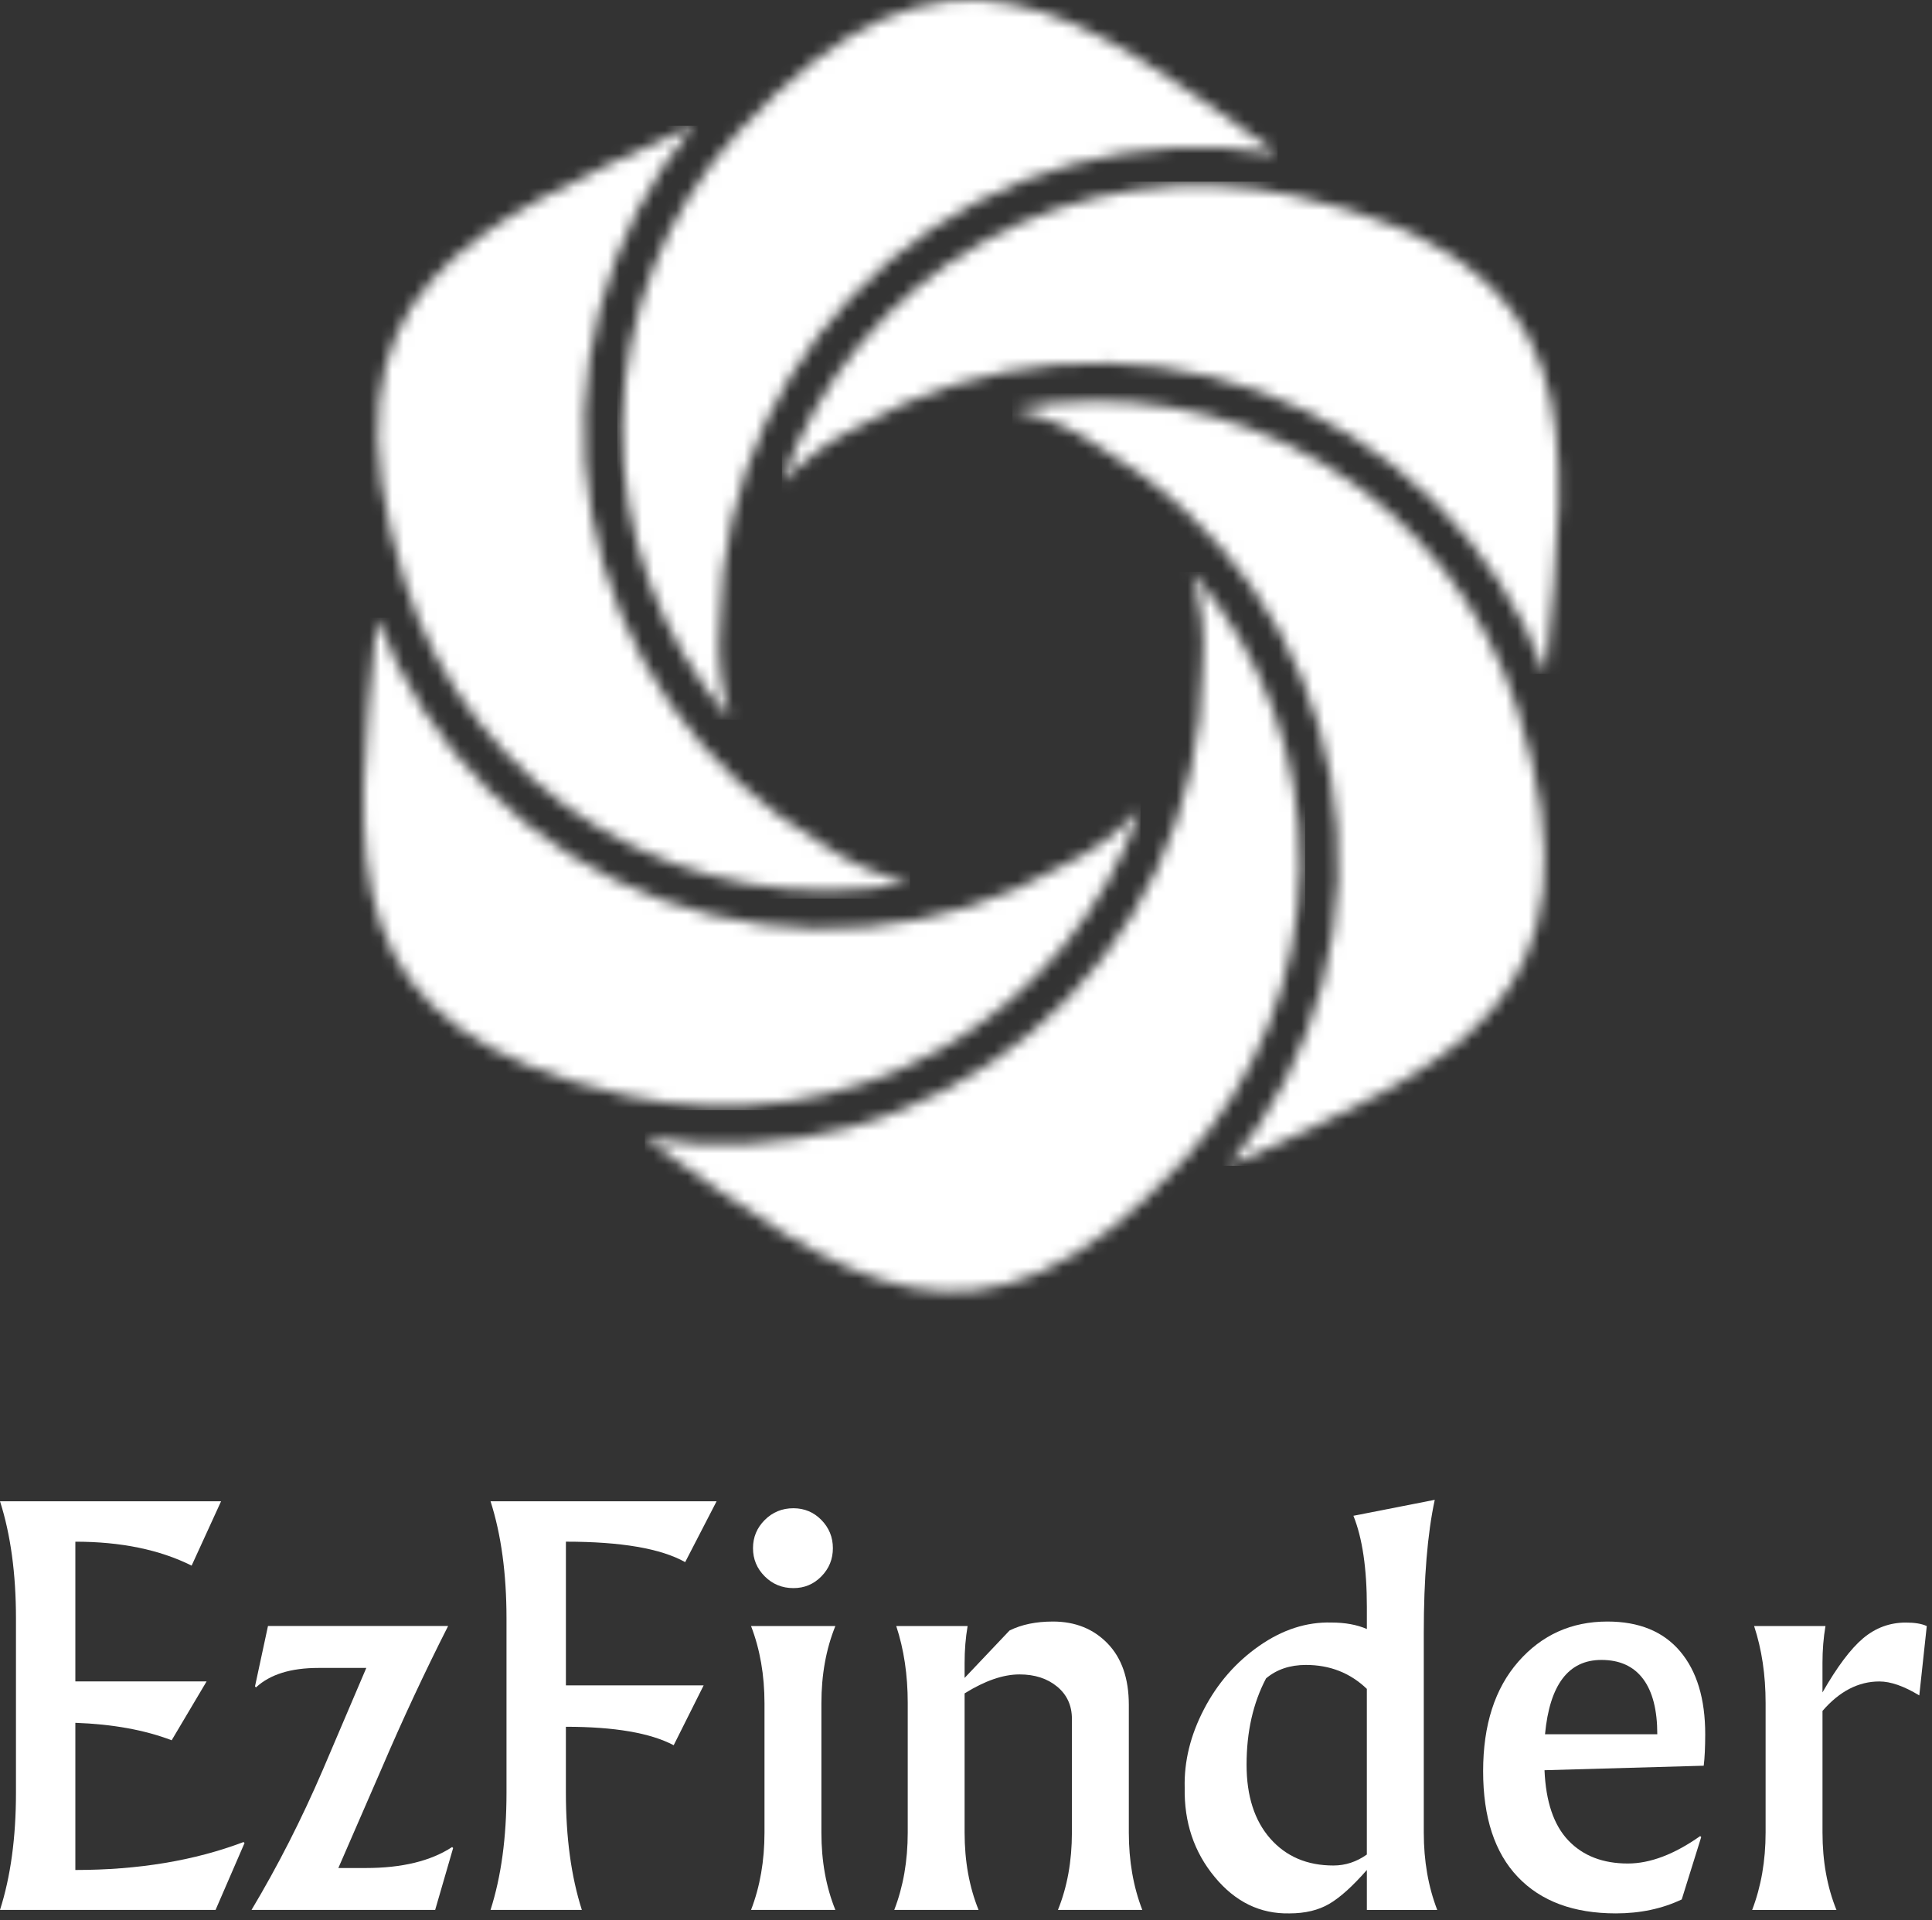 <svg width="170" height="169" viewBox="0 0 170 169" fill="none" xmlns="http://www.w3.org/2000/svg">
<rect x="0" y="0" width="170" height="169" fill="#333333" stroke="none"/>
<mask id="mask0_57_838" style="mask-type:luminance" maskUnits="userSpaceOnUse" x="33" y="11" width="48" height="68">
<path d="M72.255 74.227C74.604 75.889 77.263 77.059 80.074 77.669C70.707 79.493 60.997 77.802 52.797 72.919C44.596 68.037 38.48 60.305 35.614 51.199C27.519 25.354 41.188 20.091 61.013 11.066C57.136 15.775 54.328 21.27 52.782 27.17C51.235 33.071 50.988 39.238 52.057 45.243C53.126 51.249 55.486 56.951 58.973 61.956C62.46 66.96 66.992 71.147 72.255 74.227Z" fill="white"/>
</mask>
<g mask="url(#mask0_57_838)">
<path d="M80.075 11.066H27.519V79.086H80.075V11.066Z" fill="white"/>
</g>
<mask id="mask1_57_838" style="mask-type:luminance" maskUnits="userSpaceOnUse" x="68" y="16" width="70" height="44">
<path d="M75.69 37.467C73.077 38.671 70.734 40.39 68.8 42.521C71.905 33.494 78.225 25.927 86.551 21.263C94.878 16.6 104.63 15.167 113.945 17.238C140.365 23.147 138.084 37.621 135.986 59.31C133.849 53.597 130.497 48.417 126.162 44.126C121.827 39.836 116.612 36.539 110.879 34.462C105.146 32.385 99.03 31.578 92.954 32.098C86.879 32.617 80.988 34.449 75.69 37.469" fill="white"/>
</mask>
<g mask="url(#mask1_57_838)">
<path d="M140.365 15.973H68.8V59.309H140.365V15.973Z" fill="white"/>
</g>
<mask id="mask2_57_838" style="mask-type:luminance" maskUnits="userSpaceOnUse" x="32" y="54" width="69" height="44">
<path d="M93.47 76.211C96.082 75.007 98.426 73.289 100.36 71.158C97.254 80.185 90.935 87.752 82.608 92.416C74.281 97.079 64.53 98.512 55.214 96.441C28.794 90.534 31.072 76.059 33.173 54.374C35.311 60.087 38.663 65.267 42.998 69.557C47.333 73.847 52.547 77.145 58.281 79.221C64.014 81.298 70.13 82.105 76.206 81.586C82.281 81.066 88.171 79.234 93.47 76.214" fill="white"/>
</mask>
<g mask="url(#mask2_57_838)">
<path d="M100.36 54.37H28.794V97.706H100.36V54.37Z" fill="white"/>
</g>
<mask id="mask3_57_838" style="mask-type:luminance" maskUnits="userSpaceOnUse" x="54" y="0" width="59" height="64">
<path d="M63.365 54.86C63.102 57.725 63.417 60.615 64.295 63.355C58.031 56.152 54.639 46.893 54.765 37.346C54.891 27.8 58.526 18.634 64.977 11.598C83.302 -8.337 94.694 0.873 112.418 13.537C106.404 12.533 100.243 12.847 94.362 14.458C88.481 16.069 83.019 18.939 78.355 22.868C73.691 26.797 69.935 31.693 67.347 37.216C64.759 42.74 63.4 48.76 63.365 54.86Z" fill="white"/>
</mask>
<g mask="url(#mask3_57_838)">
<path d="M112.422 -8.338H54.315V63.352H112.422V-8.338Z" fill="white"/>
</g>
<mask id="mask4_57_838" style="mask-type:luminance" maskUnits="userSpaceOnUse" x="89" y="35" width="47" height="68">
<path d="M96.903 39.452C94.555 37.791 91.895 36.62 89.084 36.01C98.451 34.186 108.161 35.877 116.361 40.758C124.562 45.64 130.678 53.371 133.544 62.477C141.64 88.322 127.971 93.585 108.145 102.61C112.022 97.901 114.83 92.406 116.377 86.505C117.923 80.605 118.17 74.438 117.101 68.433C116.032 62.427 113.673 56.725 110.186 51.72C106.698 46.716 102.166 42.529 96.903 39.449" fill="white"/>
</mask>
<g mask="url(#mask4_57_838)">
<path d="M141.64 34.593H89.084V102.613H141.64V34.593Z" fill="white"/>
</g>
<mask id="mask5_57_838" style="mask-type:luminance" maskUnits="userSpaceOnUse" x="56" y="50" width="59" height="64">
<path d="M105.794 58.823C106.058 55.958 105.742 53.068 104.865 50.328C111.127 57.531 114.518 66.79 114.392 76.335C114.265 85.881 110.63 95.047 104.18 102.082C85.855 122.017 74.464 112.807 56.739 100.143C62.753 101.147 68.914 100.833 74.795 99.223C80.677 97.612 86.138 94.743 90.803 90.814C95.467 86.885 99.224 81.99 101.812 76.466C104.4 70.943 105.759 64.923 105.794 58.823Z" fill="white"/>
</mask>
<g mask="url(#mask5_57_838)">
<path d="M114.845 50.328H56.739V122.018H114.845V50.328Z" fill="white"/>
</g>
<path d="M1.405 157.772V142.447C1.405 138.495 0.936 135.055 0 132.127H19.454L16.862 137.792C14.053 136.388 10.64 135.685 6.63 135.685V147.981H18.179L15.105 153.162C12.733 152.255 9.907 151.743 6.63 151.625V164.578C12.163 164.578 17.096 163.76 21.429 162.119L21.517 162.207L18.969 168.09H0C0.936 165.165 1.405 161.725 1.405 157.772Z" fill="white"/>
<path d="M39.783 162.559L39.872 162.647L38.291 168.093H22.131C24.442 164.228 26.538 160.116 28.411 155.753L32.231 146.796H28.014C25.585 146.796 23.756 147.366 22.525 148.509L22.437 148.421L23.58 143.105H39.431C37.382 147.146 35.434 151.316 33.592 155.621L29.772 164.405H32.187C35.377 164.405 37.908 163.788 39.783 162.559Z" fill="white"/>
<path d="M44.568 157.772V142.447C44.568 138.495 44.1 135.055 43.163 132.127H63.055L60.289 137.484C58.152 136.283 54.654 135.683 49.795 135.683V148.33H61.915L59.279 153.599C57.229 152.517 54.068 151.974 49.793 151.974V157.77C49.793 161.722 50.261 165.162 51.197 168.09H43.163C44.1 165.165 44.568 161.725 44.568 157.772Z" fill="white"/>
<path d="M72.276 149.914V161.287C72.276 163.804 72.687 166.074 73.505 168.093H66.085C66.875 166.044 67.269 163.774 67.269 161.287V149.914C67.269 147.427 66.875 145.157 66.085 143.108H73.505C72.687 145.127 72.276 147.397 72.276 149.914ZM72.276 133.774C72.948 134.462 73.287 135.289 73.287 136.255C73.287 137.222 72.951 138.049 72.276 138.737C71.602 139.426 70.784 139.77 69.817 139.77C68.82 139.77 67.98 139.426 67.291 138.737C66.602 138.049 66.258 137.222 66.258 136.255C66.258 135.289 66.602 134.462 67.291 133.774C67.98 133.085 68.82 132.741 69.817 132.741C70.784 132.744 71.604 133.088 72.276 133.774Z" fill="white"/>
<path d="M79.873 161.287V149.87C79.873 147.41 79.537 145.157 78.862 143.108H85.142C84.966 144.133 84.877 145.215 84.877 146.358V147.675L88.83 143.502C89.885 142.976 91.157 142.712 92.65 142.712C94.611 142.712 96.214 143.356 97.459 144.642C98.704 145.931 99.327 147.73 99.327 150.044V161.284C99.327 163.771 99.721 166.041 100.511 168.09H93.091C93.909 166.071 94.319 163.801 94.319 161.284V151.275C94.319 150.104 93.887 149.159 93.025 148.443C92.16 147.727 91.055 147.366 89.709 147.366C88.273 147.366 86.662 147.923 84.877 149.036V161.287C84.877 163.804 85.288 166.074 86.106 168.093H78.686C79.479 166.044 79.873 163.774 79.873 161.287Z" fill="white"/>
<path d="M104.243 157.334C104.185 155.021 104.747 152.724 105.934 150.44C107.119 148.157 108.738 146.298 110.787 144.863C112.837 143.428 114.96 142.739 117.155 142.8C118.356 142.8 119.395 142.99 120.273 143.37V141.439C120.273 138.043 119.879 135.366 119.089 133.405L126.247 132C125.603 134.986 125.281 138.894 125.281 143.725V161.29C125.281 163.777 125.675 166.046 126.465 168.095H120.273V164.578C119.015 166.013 117.91 167.008 116.957 167.564C116.004 168.12 114.842 168.398 113.467 168.398C110.892 168.456 108.694 167.388 106.882 165.192C105.064 162.997 104.185 160.378 104.243 157.334ZM120.271 163.218V148.639C118.805 147.234 117.02 146.532 114.913 146.532C113.509 146.532 112.338 146.926 111.402 147.716C110.261 149.884 109.688 152.415 109.688 155.313C109.688 158.064 110.383 160.232 111.773 161.813C113.164 163.394 115.015 164.184 117.329 164.184C118.384 164.184 119.364 163.862 120.271 163.218Z" fill="white"/>
<path d="M149.913 155.401L135.904 155.797C136.02 158.579 136.722 160.642 138.011 161.989C139.3 163.336 141.041 164.008 143.236 164.008C145.197 164.008 147.321 163.204 149.604 161.593L149.692 161.681L147.979 167.17C146.252 167.991 144.319 168.398 142.184 168.398C138.466 168.398 135.59 167.33 133.555 165.192C131.519 163.055 130.503 159.954 130.503 155.883C130.503 151.815 131.536 148.6 133.599 146.245C135.662 143.89 138.276 142.712 141.438 142.712C144.219 142.712 146.349 143.582 147.828 145.325C149.307 147.069 150.045 149.504 150.045 152.635C150.042 153.776 150.001 154.698 149.913 155.401ZM135.948 152.635H145.828C145.828 150.498 145.412 148.873 144.577 147.76C143.743 146.648 142.52 146.091 140.911 146.091C138.011 146.091 136.359 148.273 135.948 152.635Z" fill="white"/>
<path d="M155.358 161.287V149.87C155.358 147.41 155.022 145.157 154.347 143.108H160.627C160.451 144.133 160.363 145.215 160.363 146.358V148.95C161.652 146.697 162.844 145.108 163.94 144.185C165.039 143.262 166.29 142.802 167.695 142.802C168.485 142.802 169.099 142.904 169.54 143.111L168.882 149.215C167.535 148.397 166.364 147.986 165.37 147.986C163.525 147.986 161.858 148.851 160.365 150.578V161.292C160.365 163.81 160.776 166.079 161.594 168.098H154.174C154.961 166.044 155.358 163.774 155.358 161.287Z" fill="white"/>
</svg>
